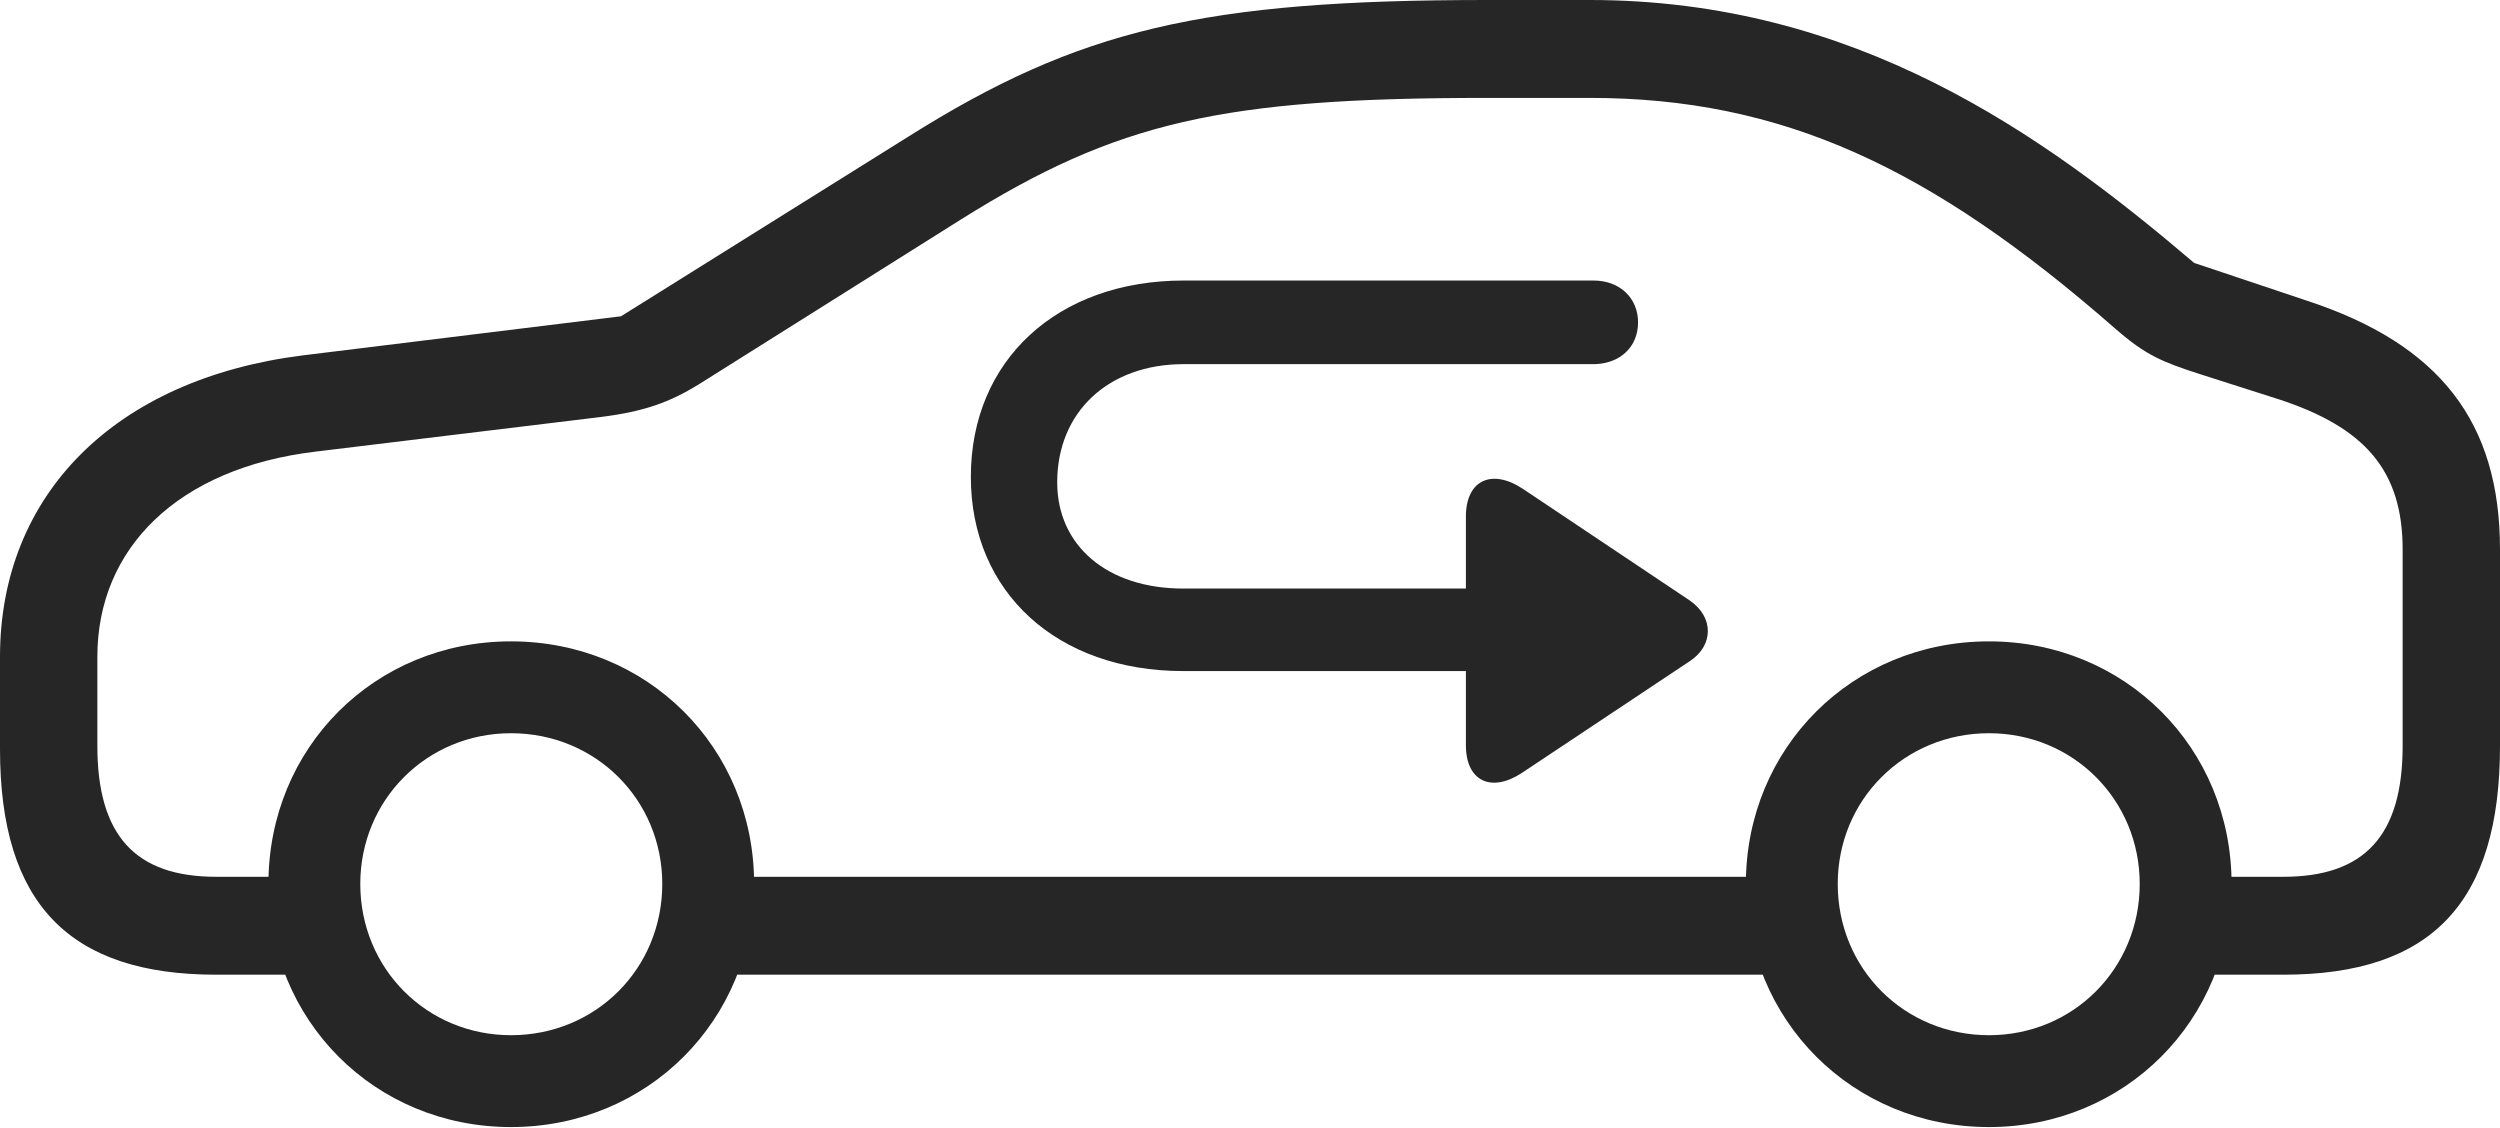 <?xml version="1.0" encoding="UTF-8"?>
<!--Generator: Apple Native CoreSVG 326-->
<!DOCTYPE svg
PUBLIC "-//W3C//DTD SVG 1.1//EN"
       "http://www.w3.org/Graphics/SVG/1.1/DTD/svg11.dtd">
<svg version="1.1" xmlns="http://www.w3.org/2000/svg" xmlns:xlink="http://www.w3.org/1999/xlink" viewBox="0 0 1136.25 512.75">
 <g>
  <rect height="512.75" opacity="0" width="1136.25" x="0" y="0"/>
  <path d="M98.25 443L144.25 443L144.25 398.5L98.25 398.5C61.5 398.5 44.25 379.75 44.25 339L44.25 298.5C44.25 249.25 80.75 212.75 143.5 205.25L273.25 189.5C293 187 304.5 182.75 317.5 174.75L436.75 99.75C507.75 55.25 555.5 44.5 676 44.5L722.5 44.5C809.75 44.5 877.25 75.75 961.25 149.25C975.25 161.5 982.75 164.5 999.75 170L1035.75 181.5C1074.75 194.25 1092 213.75 1092 249.75L1092 339C1092 379.75 1074.75 398.5 1037.75 398.5L991.25 398.5L991.25 443L1037.75 443C1105.25 443 1136.25 410.25 1136.25 339L1136.25 249.75C1136.25 191.75 1108.75 156.5 1048.75 136.75L997.25 119.5C928 60.5 843 0 722.5 0L676 0C547 0 490.5 13.25 413 62L282.25 143.75L137.75 161.5C52 172.25 0 225 0 298.5L0 340.5C0 410.75 31.5 443 98.25 443ZM314.5 443L825.25 443L825.25 398.5L314.5 398.5ZM232.25 512.25C294.25 512.25 342.75 463.75 342.75 401.75C342.75 339.75 294.25 291.5 232.25 291.5C170.25 291.5 122 339.75 122 401.75C122 463.75 170.25 512.25 232.25 512.25ZM232.25 470.5C194 470.5 163.75 440.25 163.75 401.75C163.75 363.5 194 333.25 232.25 333.25C270.75 333.25 301 363.5 301 401.75C301 440.25 270.75 470.5 232.25 470.5ZM904 512.25C965.75 512.25 1014.25 463.75 1014.25 401.75C1014.25 339.75 965.75 291.5 904 291.5C842 291.5 793.5 339.75 793.5 401.75C793.5 463.75 842 512.25 904 512.25ZM904 470.5C865.5 470.5 835.25 440.25 835.25 401.75C835.25 363.5 865.5 333.25 904 333.25C942.25 333.25 972.5 363.5 972.5 401.75C972.5 440.25 942.25 470.5 904 470.5Z" fill="black" fill-opacity="0.85"/>
  <path d="M441.25 216.75C441.25 269.25 480.5 305 537.75 305L666.25 305L666.25 338.75C666.25 355 677.75 360.5 691.75 351.25L768 300.5C778.75 293.5 779.25 280.5 767.75 272.75L692.25 222.25C678 212.75 666.25 218.25 666.25 234.75L666.25 267.5L537.75 267.5C503.25 267.5 480.5 248 480.5 219.25C480.5 187.25 503.75 165.5 538 165.5L724.75 165.5C736.25 165.25 744.5 157.75 744.5 146.5C744.5 135.5 736.25 127.5 724.25 127.5L538 127.5C480.5 127.5 441.25 163.75 441.25 216.75Z" fill="black" fill-opacity="0.85"/>
 </g>
</svg>
